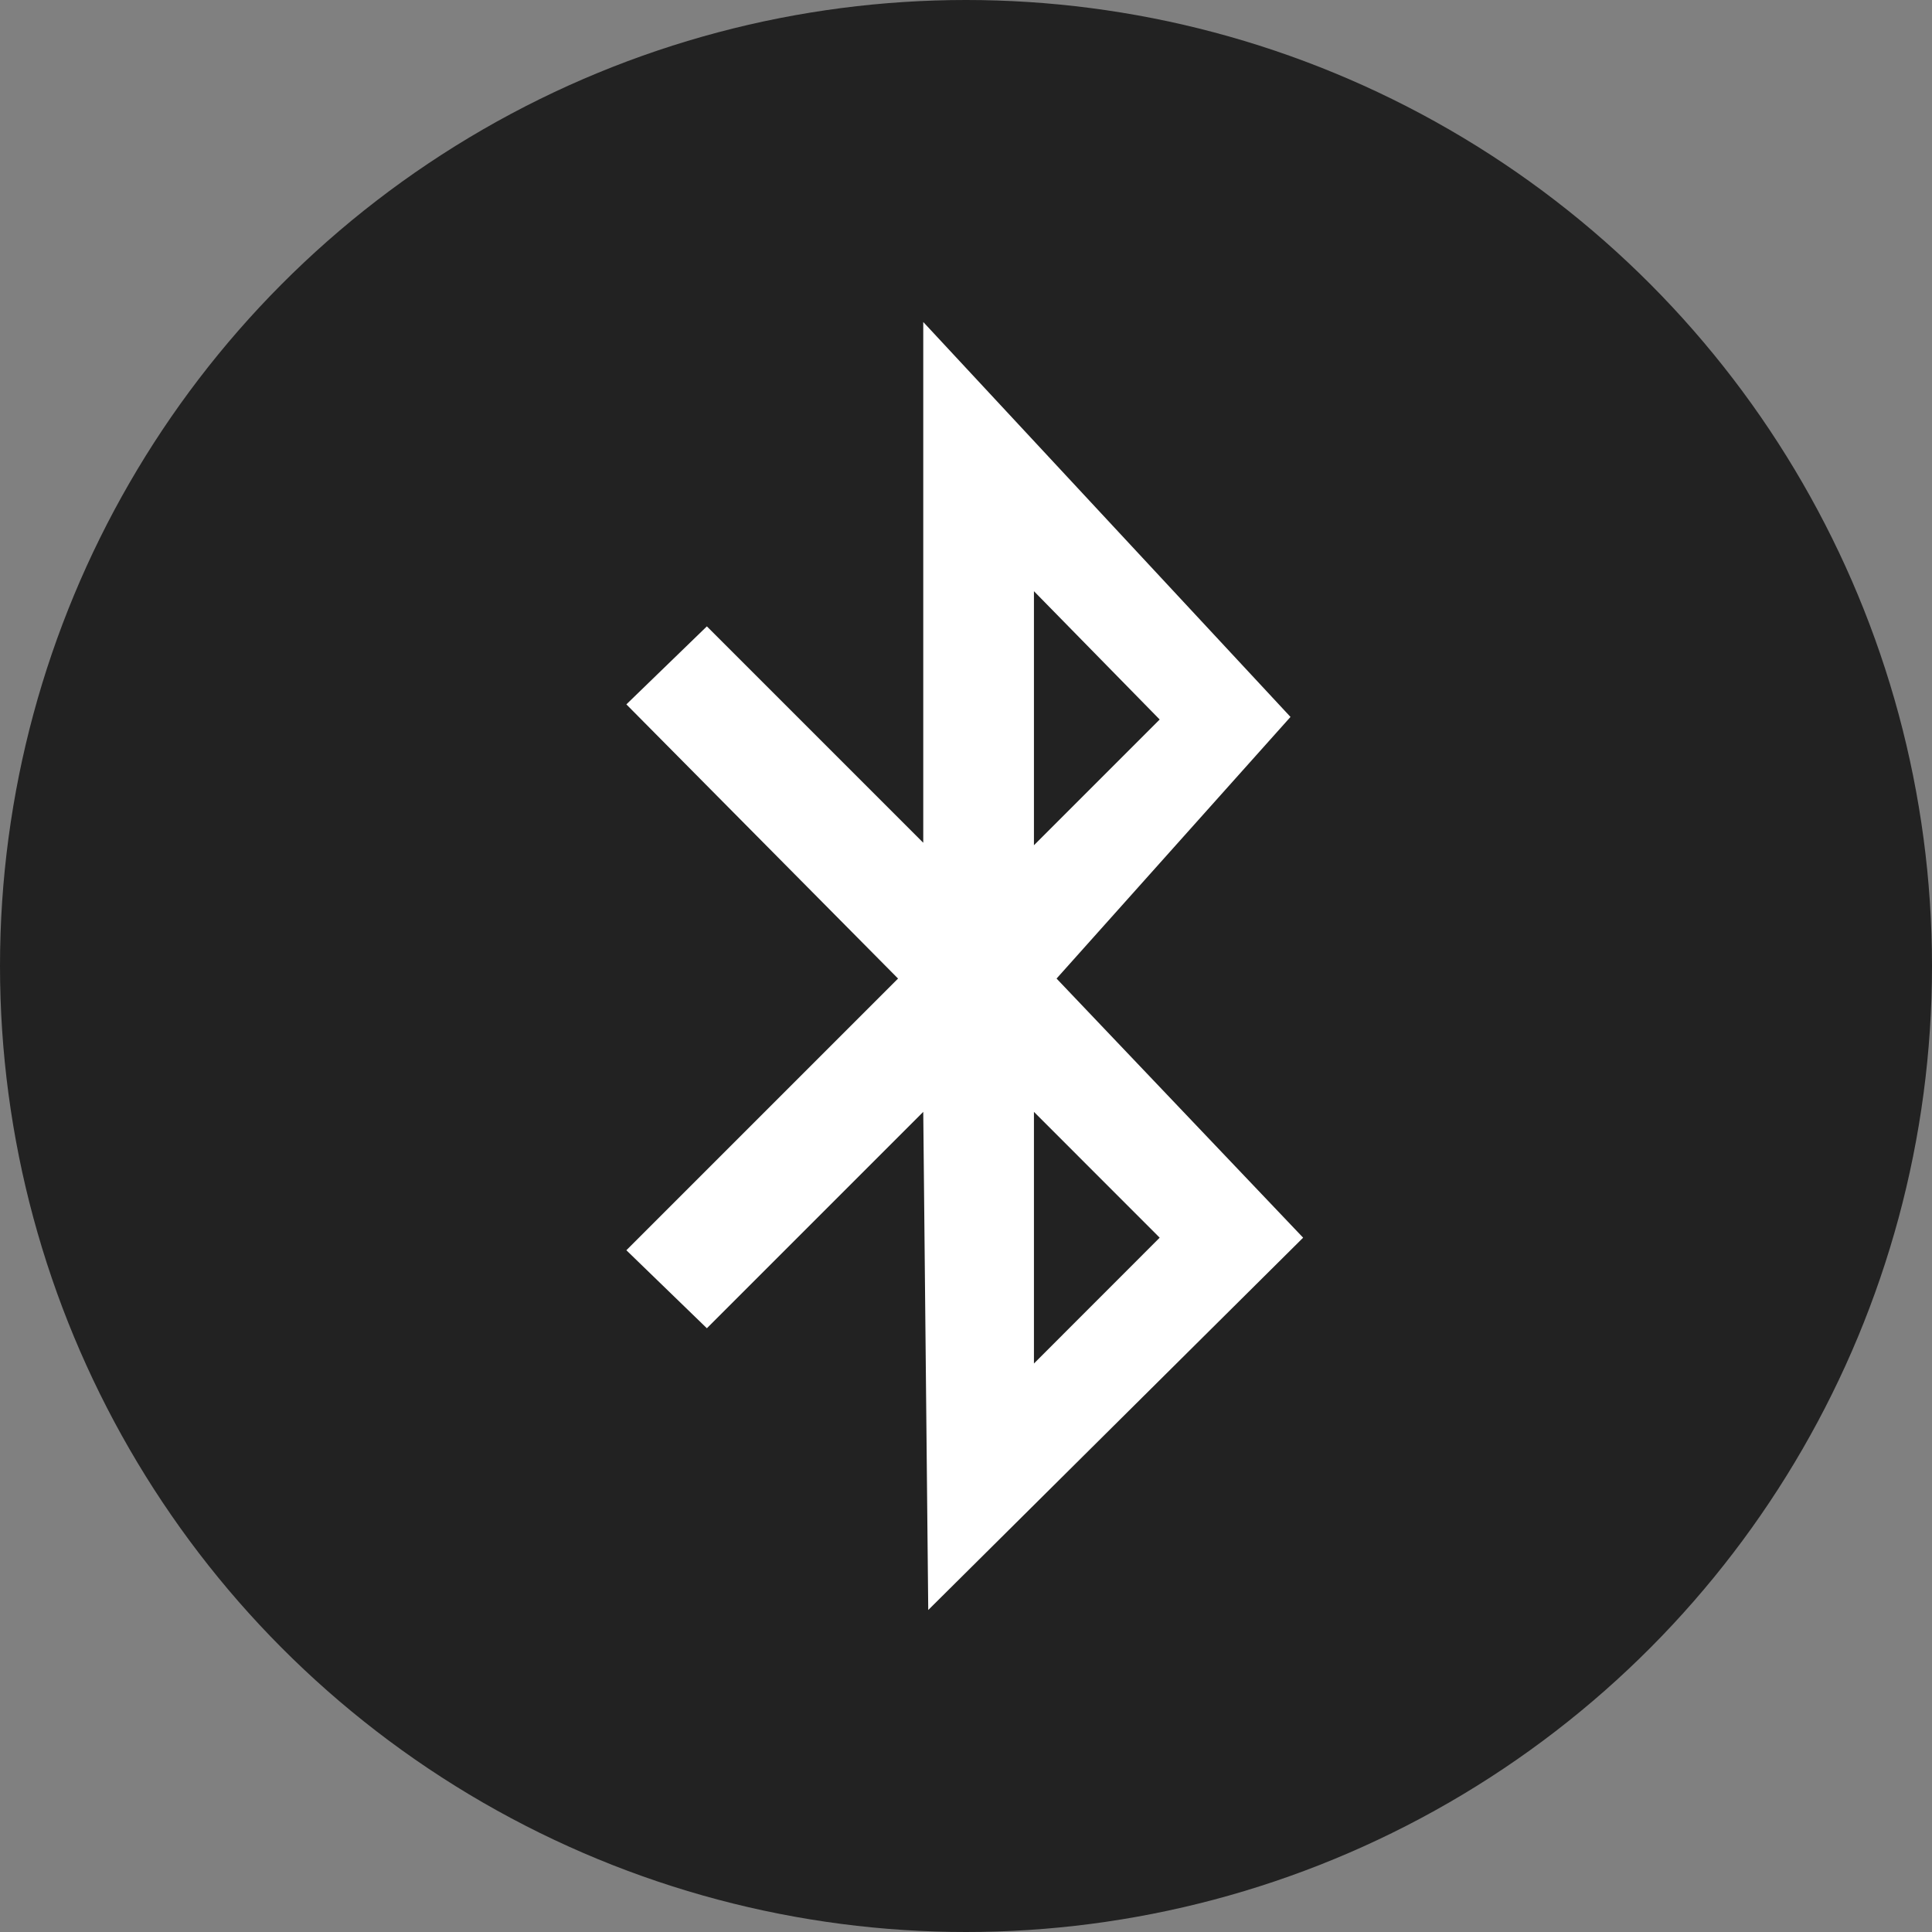 <svg width="24" height="24" viewBox="0 0 24 24" fill="none" xmlns="http://www.w3.org/2000/svg">
<rect x="0" y="0" width="24" height="24" fill="#808080" stroke="none"/>
<circle cx="12" cy="12" r="12" fill="#222222"/>
<path d="M13.125 12.156L16.031 8.906L11.469 4V10.469L8.781 7.781L7.781 8.75L11.156 12.156L7.781 15.531L8.781 16.5L11.469 13.812L11.531 20L16.188 15.375L13.125 12.156ZM14.406 8.938L12.844 10.5V7.344L14.406 8.938ZM12.844 13.812L14.406 15.375L12.844 16.938V13.812Z" fill="white"/>
</svg>
